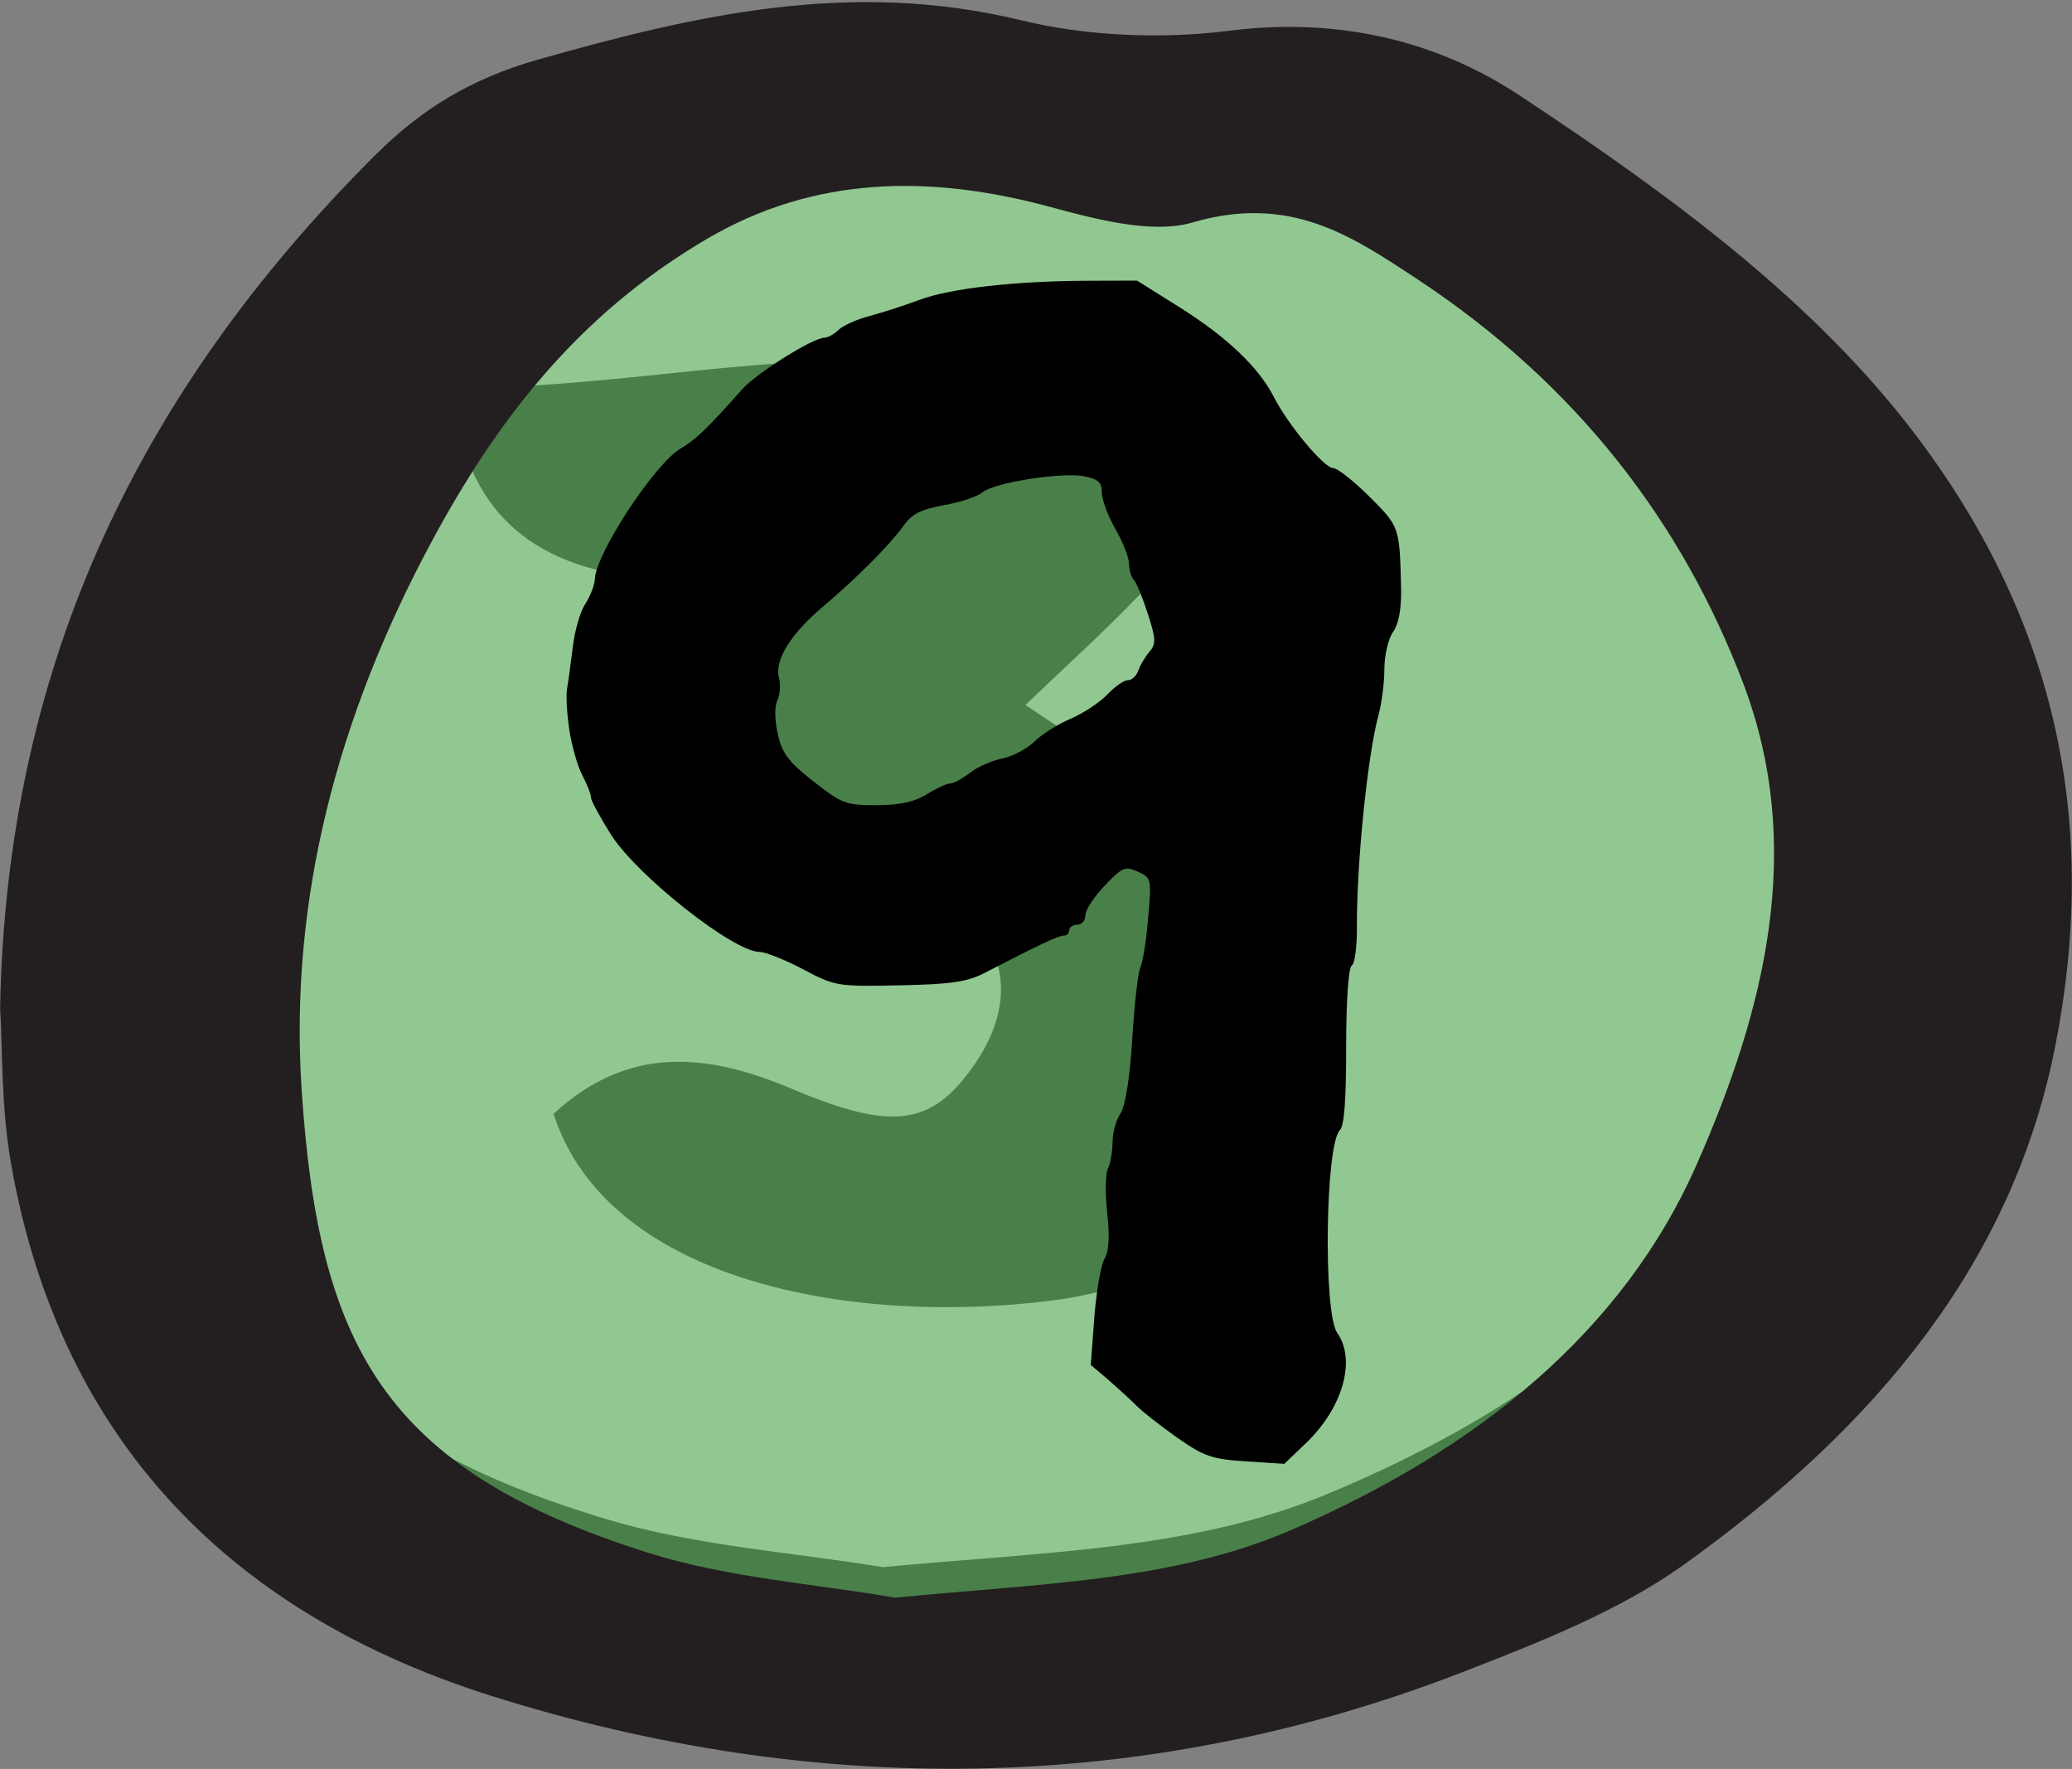 <?xml version="1.0" encoding="UTF-8" standalone="no"?>
<!-- Created with Inkscape (http://www.inkscape.org/) -->

<svg
   xmlns:dc="http://purl.org/dc/elements/1.1/"
   xmlns:cc="http://creativecommons.org/ns#"
   xmlns:rdf="http://www.w3.org/1999/02/22-rdf-syntax-ns#"
   xmlns:svg="http://www.w3.org/2000/svg"
   xmlns="http://www.w3.org/2000/svg"
   xmlns:sodipodi="http://sodipodi.sourceforge.net/DTD/sodipodi-0.dtd"
   xmlns:inkscape="http://www.inkscape.org/namespaces/inkscape"
   width="21.267mm"
   height="18.153mm"
   viewBox="0 0 75.354 64.32"
   id="svg6079"
   version="1.1"
   inkscape:version="0.91 r13725"
   sodipodi:docname="button9.svg">
  <rect x="0" y="0" width="75.354" height="64.32" fill="#808080" stroke="none"/>
  <defs
     id="defs6081" />
  <sodipodi:namedview
     id="base"
     pagecolor="#ffffff"
     bordercolor="#666666"
     borderopacity="1.0"
     inkscape:pageopacity="0.0"
     inkscape:pageshadow="2"
     inkscape:zoom="1.4142136"
     inkscape:cx="71.35167"
     inkscape:cy="-21.479033"
     inkscape:document-units="px"
     inkscape:current-layer="layer1"
     showgrid="false"
     inkscape:snap-global="true"
     fit-margin-top="0"
     fit-margin-left="0"
     fit-margin-right="0"
     fit-margin-bottom="0"
     inkscape:window-width="1920"
     inkscape:window-height="1080"
     inkscape:window-x="0"
     inkscape:window-y="0"
     inkscape:window-maximized="0" />
  <g
     inkscape:label="Layer 1"
     inkscape:groupmode="layer"
     id="layer1"
     transform="translate(-145.933,-142.784)">
    <g
       id="g584"
       transform="matrix(0.507,0,0,-0.391,166.065,183.283)">
      <path
         d="m 0,0 c 3.828,-15.463 21.228,-19.797 35.903,-17.34 17.026,2.852 27.451,25.817 13.602,41.34 -4.518,5.064 -10.141,9.142 -15.654,14.021 2.585,3.227 5.6,6.737 8.335,10.454 6.404,8.711 3.313,16.387 -6.975,19.75 -12.3,4.019 -24.288,0.486 -36.367,-0.47 -4.906,-0.389 -6.238,-3.956 -4.408,-8.682 3.058,-7.901 9.702,-9.583 15.943,-9.34 C 9.262,45.038 6.619,40.339 7.615,36.611 9.09,31.089 12.699,25.857 18.917,23.696 21.416,22.828 24.04,22.175 26.351,20.943 32.288,17.777 33.729,11.161 30.169,4.539 27.156,-1.062 24.399,-1.679 17.146,2.297 10.985,5.675 5.37,6.406 0,0 m 23.604,-42.156 c -6.281,1.357 -13.375,1.96 -19.742,4.435 -21.309,8.286 -26.435,20.637 -27.797,45.783 -1.023,18.897 2.863,37.079 10.417,54.437 5.081,11.674 11.554,22.386 22.099,30.011 8.513,6.155 17.71,6.388 27.456,3.121 3.62,-1.213 8.161,-2.705 11.364,-1.541 7.816,2.838 12.747,-1.319 17.85,-5.462 C 78.263,78.065 86.685,64.249 91.529,48.465 96.513,32.23 93.319,16.174 87.78,0.683 81.937,-15.659 70.403,-27.404 55.282,-35.473 45.681,-40.596 34.885,-40.757 23.604,-42.156"
         style="fill:#ffffff;fill-opacity:1;fill-rule:evenodd;stroke:none"
         id="path586"
         inkscape:connector-curvature="0" />
    </g>
    <ellipse
       style="fill:#008000;fill-opacity:0.432;stroke:none;stroke-opacity:1"
       id="path7888-3"
       cx="181.288"
       cy="175.285"
       rx="30.75"
       ry="28.75" />
    <g
       id="g580"
       transform="matrix(0.454,0,0,-0.367,178.488,200.878)">
      <path
         d="m 0,0 c 11.281,1.399 22.077,1.561 31.679,6.684 15.121,8.068 26.654,19.813 32.498,36.155 5.539,15.491 8.732,31.547 3.749,47.782 -4.845,15.784 -13.267,29.6 -26.279,40.163 -5.102,4.143 -10.034,8.3 -17.849,5.462 -3.203,-1.163 -7.744,0.328 -11.364,1.542 -9.746,3.266 -18.944,3.033 -27.456,-3.122 C -25.567,127.041 -32.04,116.33 -37.121,104.655 -44.676,87.297 -48.562,69.115 -47.538,50.218 -46.177,25.072 -41.051,12.722 -19.741,4.436 -13.374,1.96 -6.28,1.357 0,0 m -71.698,58.428 c 0.492,32.782 10.41,60.261 30.03,84.473 3.743,4.619 7.7,7.609 13.09,9.499 12.604,4.42 25.076,7.978 38.698,3.876 5.199,-1.565 11.224,-1.874 16.602,-1.031 8.998,1.409 16.84,-1.132 23.272,-6.387 12.075,-9.864 23.735,-20.436 31.935,-33.953 C 93.206,96.315 96.38,76.408 92.939,54.699 89.552,33.323 78.662,16.963 63.116,3.216 57.996,-1.312 51.489,-4.488 45.231,-7.476 19.797,-19.617 -6.56,-19.76 -32.271,-9.755 c -23.435,9.12 -35.153,28.48 -38.576,52.943 -0.781,5.582 -0.65,11.291 -0.851,15.24"
         style="fill:#231f20;fill-opacity:1;fill-rule:evenodd;stroke:none"
         id="path582"
         inkscape:connector-curvature="0" />
    </g>
    <path
       d="m 166.634,169.294 c 0.087,0.593 0.304,1.357 0.478,1.679 0.174,0.337 0.315,0.688 0.315,0.81 0,0.118 0.348,0.752 0.75,1.384 0.978,1.501 4.443,4.229 5.377,4.229 0.217,0 0.934,0.288 1.586,0.632 1.162,0.617 1.26,0.631 3.509,0.583 1.901,-0.04 2.455,-0.123 3.107,-0.458 1.934,-1.003 2.672,-1.35 2.857,-1.35 0.119,0 0.206,-0.078 0.206,-0.198 0,-0.105 0.13,-0.197 0.293,-0.197 0.163,0 0.293,-0.149 0.293,-0.347 0,-0.187 0.326,-0.682 0.706,-1.078 0.641,-0.671 0.739,-0.712 1.206,-0.503 0.489,0.223 0.5,0.256 0.369,1.699 -0.065,0.81 -0.196,1.614 -0.282,1.789 -0.087,0.173 -0.217,1.344 -0.293,2.589 -0.087,1.423 -0.25,2.434 -0.424,2.707 -0.163,0.239 -0.293,0.712 -0.293,1.047 0,0.336 -0.076,0.765 -0.163,0.949 -0.098,0.186 -0.109,0.908 -0.033,1.62 0.098,0.89 0.065,1.406 -0.098,1.679 -0.13,0.217 -0.293,1.176 -0.369,2.125 l -0.13,1.729 0.641,0.543 c 0.348,0.306 0.804,0.721 1.032,0.949 0.217,0.221 0.902,0.751 1.488,1.166 0.956,0.669 1.26,0.771 2.488,0.85 l 1.391,0.089 0.815,-0.78 c 1.314,-1.274 1.803,-2.995 1.108,-3.982 -0.511,-0.731 -0.435,-6.846 0.098,-7.372 0.163,-0.163 0.228,-1.117 0.228,-3.054 0,-1.699 0.087,-2.862 0.206,-2.934 0.109,-0.065 0.185,-0.672 0.185,-1.344 -0.022,-2.233 0.38,-6.271 0.782,-7.747 0.119,-0.435 0.217,-1.196 0.217,-1.69 0,-0.494 0.141,-1.099 0.315,-1.344 0.206,-0.297 0.304,-0.82 0.293,-1.571 -0.054,-2.253 -0.054,-2.253 -1.141,-3.34 -0.576,-0.573 -1.173,-1.047 -1.325,-1.047 -0.337,0 -1.651,-1.581 -2.162,-2.589 -0.554,-1.077 -1.695,-2.167 -3.411,-3.248 l -1.564,-0.981 -1.782,0.005 c -2.651,0.009 -5.008,0.276 -6.127,0.693 -0.554,0.206 -1.347,0.464 -1.814,0.587 -0.456,0.118 -0.967,0.347 -1.13,0.503 -0.152,0.153 -0.391,0.287 -0.511,0.287 -0.424,0 -2.466,1.285 -2.998,1.877 -1.282,1.443 -1.684,1.83 -2.238,2.153 -0.934,0.55 -3.074,3.796 -3.118,4.744 -0.011,0.232 -0.174,0.632 -0.348,0.909 -0.185,0.269 -0.391,0.989 -0.456,1.581 -0.076,0.593 -0.163,1.267 -0.206,1.483 -0.043,0.215 -0.011,0.89 0.076,1.482 z m 7.626,-1.877 c -0.163,-0.632 0.435,-1.593 1.608,-2.579 1.26,-1.07 2.433,-2.249 2.922,-2.935 0.304,-0.432 0.63,-0.596 1.477,-0.751 0.597,-0.108 1.228,-0.318 1.391,-0.462 0.391,-0.351 2.857,-0.745 3.694,-0.59 0.511,0.097 0.652,0.222 0.652,0.588 0,0.256 0.217,0.85 0.489,1.323 0.272,0.475 0.5,1.042 0.5,1.266 0,0.217 0.076,0.492 0.174,0.593 0.098,0.102 0.326,0.662 0.511,1.235 0.293,0.908 0.304,1.091 0.054,1.383 -0.163,0.192 -0.337,0.485 -0.402,0.681 -0.076,0.198 -0.228,0.347 -0.38,0.347 -0.141,0 -0.467,0.227 -0.75,0.524 -0.272,0.284 -0.88,0.687 -1.336,0.88 -0.456,0.192 -1.054,0.572 -1.314,0.83 -0.261,0.257 -0.793,0.538 -1.162,0.613 -0.38,0.075 -0.923,0.314 -1.184,0.524 -0.282,0.216 -0.597,0.385 -0.717,0.385 -0.119,0 -0.5,0.177 -0.858,0.395 -0.445,0.277 -0.999,0.395 -1.825,0.395 -1.108,0 -1.26,-0.058 -2.292,-0.869 -0.913,-0.715 -1.141,-1.023 -1.293,-1.729 -0.119,-0.514 -0.119,-1.007 -0.011,-1.225 0.098,-0.206 0.119,-0.563 0.054,-0.82"
       style="fill:#000000;fill-opacity:1;fill-rule:nonzero;stroke:none"
       id="path34"
       inkscape:connector-curvature="0" />
  </g>
</svg>
